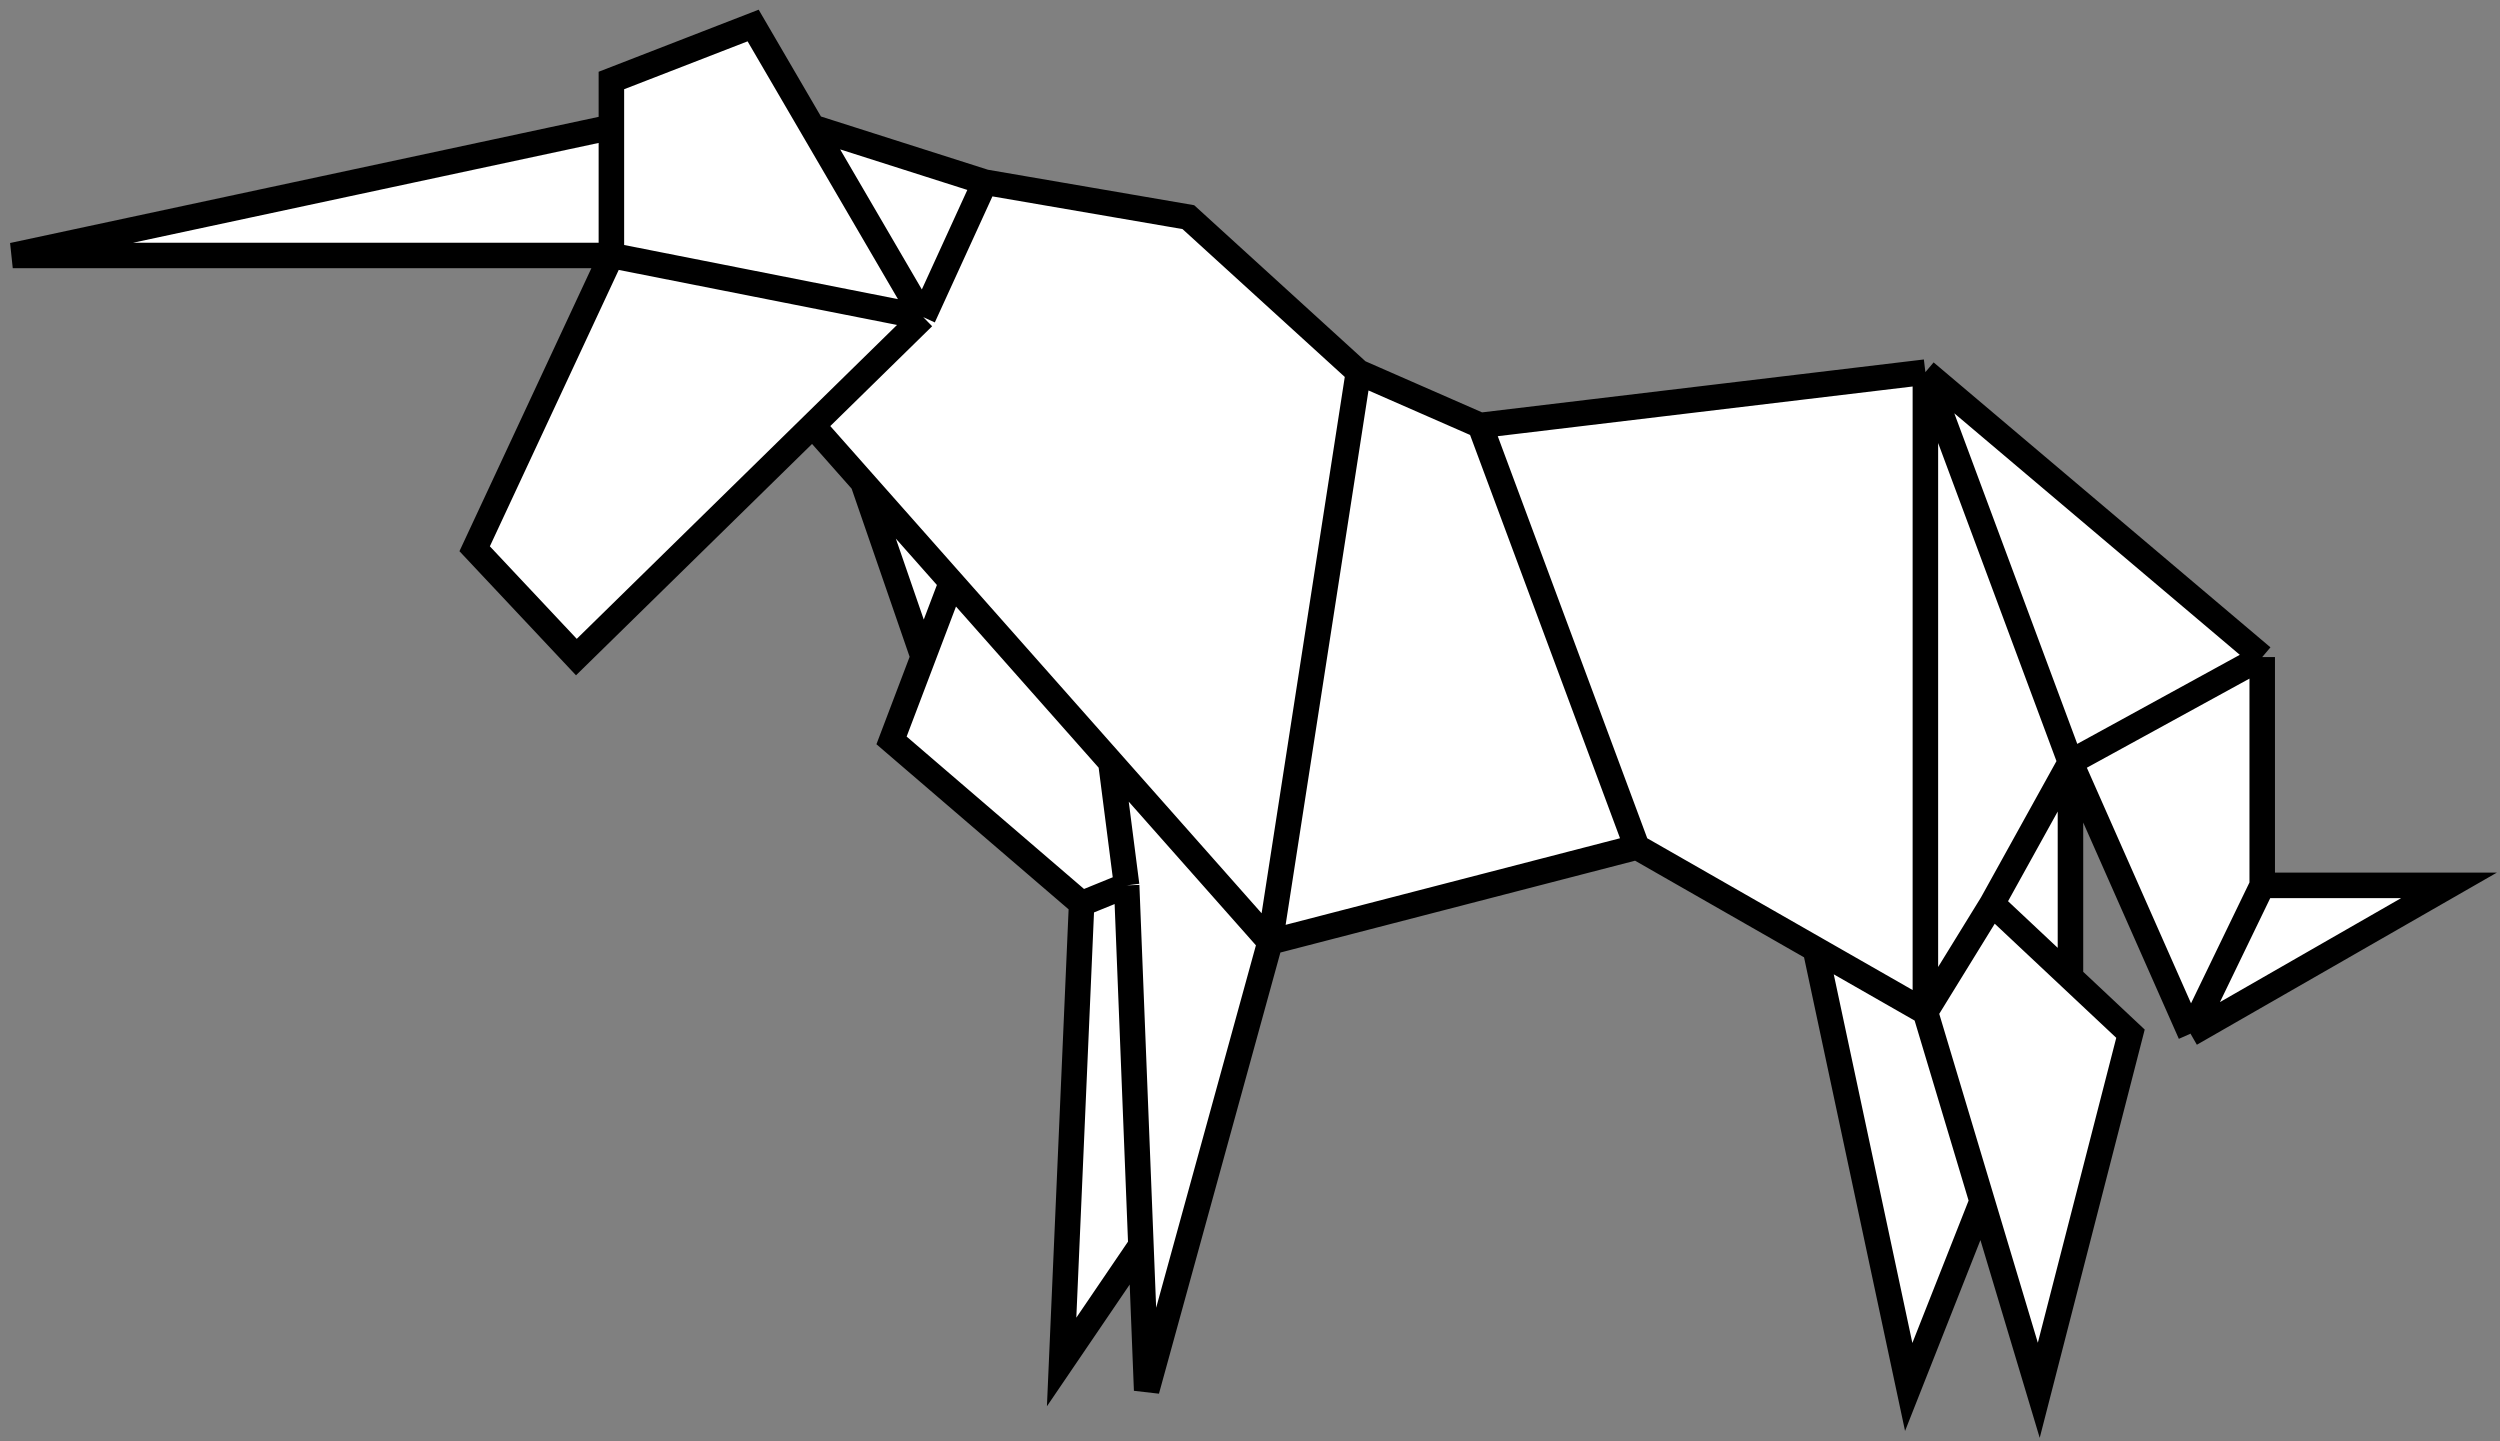 <svg width="196" height="113" viewBox="0 0 196 113" fill="none" xmlns="http://www.w3.org/2000/svg">
<rect x="0" y="0" width="196" height="113" fill="#808080" stroke="none"/>
<path d="M1 20.029L47.933 9.969V6.311L59.045 2L63.693 9.969L77.217 14.281L93.166 17.024L106.501 29.175L116.044 33.355L150.95 29.175L177.358 51.515V69.414H192L171.736 81.041L162.324 59.754V76.622L167.03 81.041L159.84 109L155.395 94.172L149.643 108.739L142.322 74.409L128.333 66.409L99.572 73.856L89.898 109L89.448 97.634L83.231 106.779L84.799 70.851L69.896 58.048L72.378 51.51L67.648 37.797L63.716 33.355L45.188 51.515L37.213 43.023L47.933 20.029H1Z" fill="white"/>
<path d="M47.933 9.969L1 20.029H47.933M47.933 9.969V20.029M47.933 9.969V6.311L59.045 2L63.693 9.969M47.933 20.029L72.38 24.863M47.933 20.029L37.213 43.023L45.188 51.515L63.716 33.355M72.38 24.863L63.716 33.355M72.38 24.863L77.217 14.281M72.38 24.863L63.693 9.969M63.716 33.355L67.648 37.797M99.572 73.856L106.501 29.175M99.572 73.856L128.333 66.409M99.572 73.856L87.087 59.754M99.572 73.856L89.898 109L89.448 97.634M106.501 29.175L116.044 33.355M106.501 29.175L93.166 17.024L77.217 14.281M116.044 33.355L128.333 66.409M116.044 33.355L150.95 29.175M128.333 66.409L142.322 74.409M77.217 14.281L63.693 9.969M67.648 37.797L72.38 51.515M67.648 37.797L74.602 45.652M74.602 45.652L69.896 58.048L84.799 70.851M74.602 45.652L87.087 59.754M84.799 70.851L88.329 69.414M84.799 70.851L83.231 106.779L89.448 97.634M88.329 69.414L87.087 59.754M88.329 69.414L89.448 97.634M150.95 79.343L156.179 70.851M150.95 79.343L142.322 74.409M150.95 79.343L155.395 94.172M150.95 79.343V29.175M156.179 70.851L162.324 59.754M156.179 70.851L162.324 76.622M142.322 74.409L149.643 108.739L155.395 94.172M155.395 94.172L159.84 109L167.03 81.041L162.324 76.622M162.324 59.754V76.622M162.324 59.754L177.358 51.515M162.324 59.754L171.736 81.041M162.324 59.754L150.95 29.175M177.358 51.515V69.414M177.358 51.515L150.95 29.175M177.358 69.414H192L171.736 81.041M177.358 69.414L171.736 81.041" stroke="black" stroke-width="2"/>
</svg>
